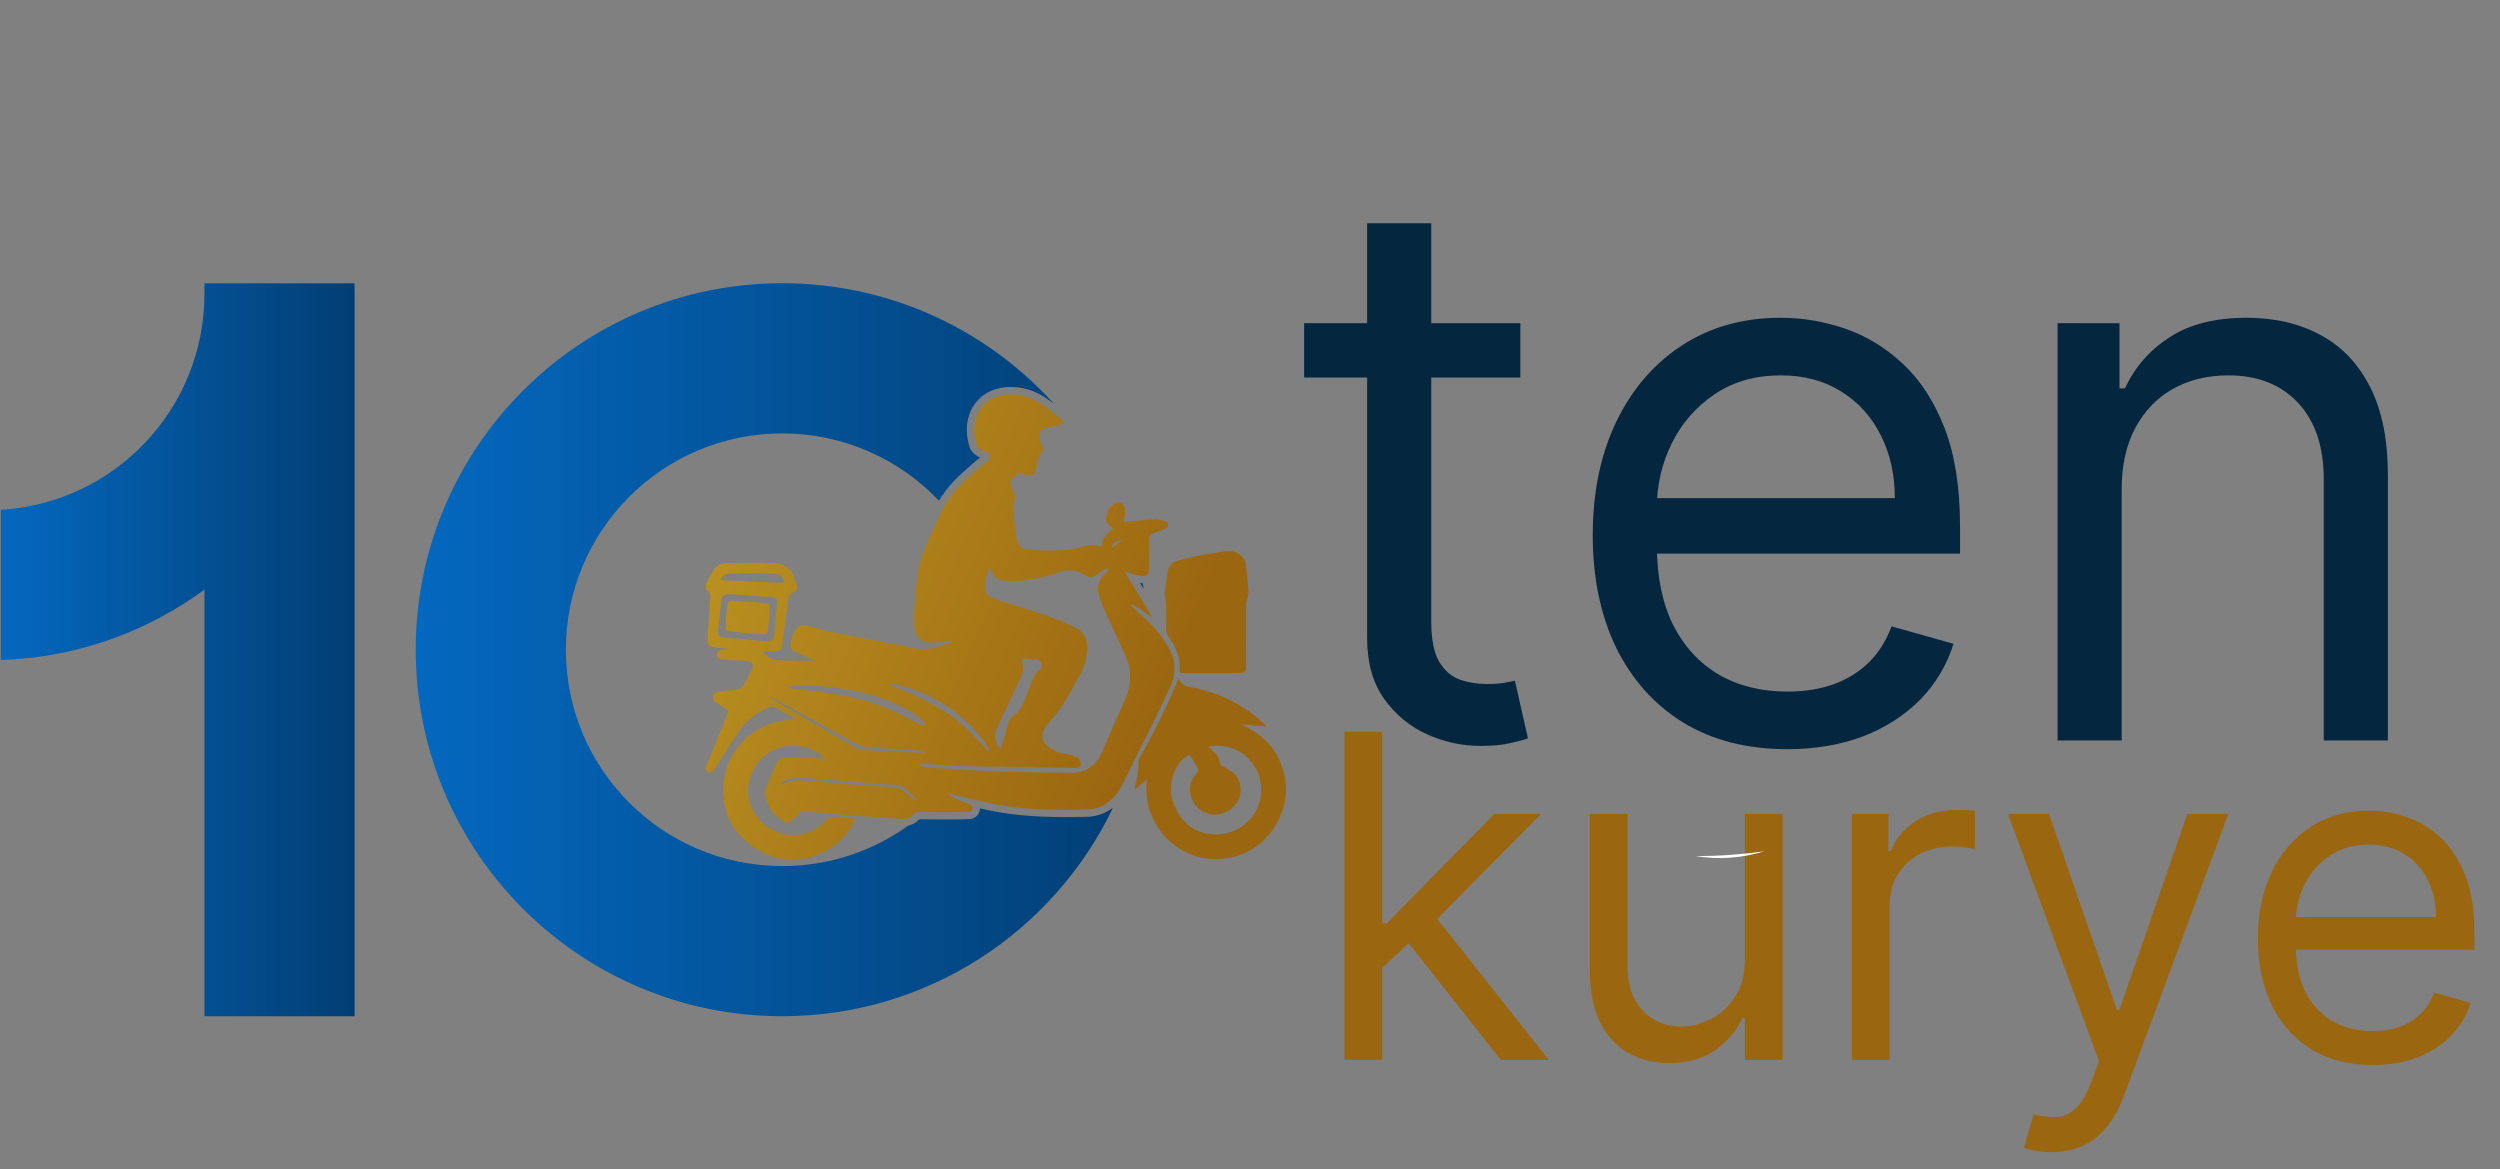<svg width="1159" height="542" viewBox="0 0 1159 542" fill="none" xmlns="http://www.w3.org/2000/svg">
<rect x="0" y="0" width="1159" height="542" fill="#808080" stroke="none"/>
<path d="M704.835 149.839V175.028H604.584V149.839H704.835ZM633.803 103.492H663.525V287.872C663.525 296.268 664.743 302.566 667.178 306.764C669.697 310.878 672.887 313.649 676.749 315.076C680.696 316.419 684.852 317.091 689.218 317.091C692.492 317.091 695.179 316.923 697.278 316.587C699.377 316.167 701.056 315.832 702.316 315.58L708.361 342.28C706.346 343.035 703.533 343.791 699.923 344.547C696.313 345.386 691.737 345.806 686.195 345.806C677.799 345.806 669.571 344.001 661.51 340.39C653.534 336.78 646.901 331.281 641.611 323.892C636.406 316.503 633.803 307.184 633.803 295.933V103.492ZM828.573 347.317C809.934 347.317 793.855 343.203 780.337 334.975C766.903 326.663 756.534 315.076 749.229 300.215C742.009 285.269 738.398 267.889 738.398 248.074C738.398 228.259 742.009 210.795 749.229 195.682C756.534 180.485 766.694 168.646 779.708 160.166C792.806 151.602 808.087 147.32 825.551 147.32C835.626 147.32 845.576 148.999 855.399 152.358C865.223 155.716 874.165 161.174 882.225 168.73C890.285 176.203 896.709 186.11 901.494 198.453C906.28 210.795 908.673 225.992 908.673 244.044V256.638H759.557V230.946H878.447C878.447 220.031 876.264 210.292 871.898 201.727C867.616 193.163 861.486 186.404 853.51 181.451C845.618 176.497 836.298 174.02 825.551 174.02C813.712 174.02 803.469 176.959 794.821 182.836C786.257 188.629 779.666 196.186 775.048 205.506C770.43 214.825 768.121 224.817 768.121 235.48V252.608C768.121 267.218 770.64 279.602 775.677 289.761C780.799 299.837 787.894 307.519 796.962 312.809C806.03 318.015 816.567 320.617 828.573 320.617C836.382 320.617 843.435 319.526 849.732 317.343C856.113 315.076 861.612 311.717 866.23 307.267C870.848 302.734 874.417 297.108 876.935 290.391L905.65 298.451C902.628 308.191 897.548 316.755 890.411 324.144C883.275 331.448 874.459 337.158 863.963 341.272C853.468 345.302 841.672 347.317 828.573 347.317ZM983.609 226.916V343.287H953.887V149.839H982.601V180.065H985.12C989.654 170.242 996.539 162.349 1005.77 156.388C1015.01 150.343 1026.93 147.32 1041.54 147.32C1054.64 147.32 1066.1 150.007 1075.93 155.38C1085.75 160.67 1093.39 168.73 1098.85 179.561C1104.3 190.309 1107.03 203.91 1107.03 220.367V343.287H1077.31V222.382C1077.31 207.185 1073.36 195.346 1065.47 186.866C1057.58 178.302 1046.75 174.02 1032.98 174.02C1023.49 174.02 1015.01 176.077 1007.54 180.191C1000.15 184.305 994.314 190.309 990.032 198.201C985.75 206.093 983.609 215.665 983.609 226.916Z" fill="#04263F"/>
<path d="M639.625 449.769L639.328 428.087H642.892L692.792 377.296H714.474L661.308 431.057H659.823L639.625 449.769ZM623.289 491.352V339.277H640.813V491.352H623.289ZM695.762 491.352L651.209 434.918L663.684 422.74L718.039 491.352H695.762ZM808.909 444.72V377.296H826.433V491.352H808.909V472.046H807.721C805.047 477.838 800.889 482.763 795.246 486.822C789.602 490.832 782.474 492.837 773.86 492.837C766.732 492.837 760.395 491.278 754.851 488.159C749.306 484.991 744.95 480.239 741.782 473.902C738.614 467.516 737.029 459.472 737.029 449.769V377.296H754.554V448.581C754.554 456.898 756.88 463.531 761.534 468.481C766.237 473.432 772.226 475.907 779.504 475.907C783.86 475.907 788.29 474.793 792.795 472.565C797.35 470.338 801.161 466.922 804.231 462.318C807.349 457.714 808.909 451.848 808.909 444.72ZM858.53 491.352V377.296H875.46V394.523H876.648C878.727 388.88 882.489 384.301 887.935 380.786C893.38 377.271 899.519 375.514 906.35 375.514C907.637 375.514 909.246 375.539 911.177 375.588C913.107 375.638 914.568 375.712 915.558 375.811V393.632C914.964 393.484 913.602 393.261 911.474 392.964C909.395 392.617 907.192 392.444 904.865 392.444C899.321 392.444 894.37 393.607 890.014 395.934C885.707 398.211 882.291 401.379 879.767 405.439C877.292 409.448 876.054 414.028 876.054 419.176V491.352H858.53ZM951.089 534.123C948.119 534.123 945.47 533.876 943.144 533.381C940.817 532.935 939.208 532.489 938.317 532.044L942.772 516.599C947.03 517.688 950.792 518.084 954.059 517.787C957.326 517.49 960.222 516.03 962.747 513.406C965.321 510.832 967.673 506.649 969.801 500.857L973.069 491.946L930.892 377.296H949.901L981.385 468.184H982.573L1014.06 377.296H1033.07L984.652 507.985C982.474 513.876 979.776 518.752 976.559 522.614C973.341 526.524 969.603 529.42 965.346 531.301C961.138 533.183 956.386 534.123 951.089 534.123ZM1099.93 493.728C1088.94 493.728 1079.46 491.303 1071.49 486.451C1063.57 481.55 1057.46 474.719 1053.15 465.957C1048.9 457.145 1046.77 446.898 1046.77 435.215C1046.77 423.532 1048.9 413.235 1053.15 404.325C1057.46 395.365 1063.45 388.385 1071.12 383.385C1078.85 378.335 1087.85 375.811 1098.15 375.811C1104.09 375.811 1109.96 376.801 1115.75 378.781C1121.54 380.761 1126.81 383.979 1131.57 388.434C1136.32 392.84 1140.11 398.681 1142.93 405.958C1145.75 413.235 1147.16 422.196 1147.16 432.839V440.264H1059.24V425.116H1129.34C1129.34 418.681 1128.05 412.938 1125.48 407.889C1122.95 402.84 1119.34 398.855 1114.64 395.934C1109.98 393.013 1104.49 391.553 1098.15 391.553C1091.17 391.553 1085.13 393.286 1080.03 396.751C1074.98 400.167 1071.1 404.622 1068.38 410.117C1065.65 415.612 1064.29 421.503 1064.29 427.79V437.888C1064.29 446.502 1065.78 453.804 1068.75 459.794C1071.77 465.734 1075.95 470.264 1081.3 473.382C1086.64 476.451 1092.85 477.986 1099.93 477.986C1104.54 477.986 1108.7 477.343 1112.41 476.055C1116.17 474.719 1119.41 472.739 1122.14 470.115C1124.86 467.442 1126.96 464.125 1128.45 460.165L1145.38 464.917C1143.6 470.66 1140.6 475.709 1136.39 480.065C1132.19 484.372 1126.99 487.738 1120.8 490.164C1114.61 492.54 1107.66 493.728 1099.93 493.728Z" fill="#9B6610"/>
<path d="M786.99 396.86C786.62 396.86 786.26 396.86 785.89 396.83C796.58 398.66 807.33 397.9 817.99 394.64C807.86 396.1 797.51 396.86 786.99 396.86Z" fill="white"/>
<path d="M515.16 375.04C511.83 377.37 507.99 378.58 503.75 378.67C488.57 378.98 475.81 378.75 462.92 376.52C461.53 376.27 460.12 376.01 458.58 375.69C457.15 375.4 455.72 375.07 454.3 374.75C454.29 374.91 454.27 375.05 454.26 375.21C453.96 377.84 451.93 379.66 449.19 379.77C447.05 379.82 444.24 379.9 441.42 379.9C437.4 379.9 432.09 379.89 426.71 379.8C426.32 379.8 426.16 379.84 426.15 379.84C424.74 381.37 423.05 382.34 421.03 382.77C408.28 391.91 393.31 398.15 377.07 400.48C372.35 401.16 367.53 401.51 362.63 401.51C362.46 401.51 362.29 401.51 362.12 401.5C306.97 401.24 262.34 356.45 262.34 301.22C262.34 245.83 307.25 200.94 362.63 200.94C391.24 200.94 417.05 212.91 435.31 232.13C437.29 228.83 439.54 225.83 442.06 223.17C444.31 220.77 446.79 218.6 449.17 216.5C449.72 216.03 450.27 215.54 450.82 215.07C451.92 214.09 453.06 213.18 454.16 212.32C454.24 212.25 454.32 212.19 454.4 212.12C453.92 211.92 453.4 211.66 452.92 211.33C451.06 210.1 449.95 208.76 449.5 207.27C447.85 201.86 447.8 196.99 449.3 192.41C451.8 184.8 458.43 179.97 467.04 179.45C469.49 179.32 471.93 179.49 474.3 179.97C477.68 180.66 480.97 182.01 484.06 183.97C485.71 185.02 487.27 186.18 488.78 187.38C457.68 152.95 412.7 131.31 362.64 131.31C268.81 131.31 192.72 207.37 192.72 301.2C192.72 395.05 268.8 471.12 362.64 471.12C430.17 471.12 488.49 431.73 515.88 374.67L515.16 375.04ZM529.72 270.39C529.33 270.39 528.92 270.35 528.53 270.31C528.82 270.78 529.43 271.76 530.18 272.98C530.04 272.12 529.88 271.25 529.72 270.39Z" fill="url(#paint0_linear_27_5)"/>
<path d="M164.4 136.23V471.14H94.78V273.36C68.16 292.88 35.65 304.83 0.4 306.01V236.33C53.03 233.28 94.78 189.63 94.78 136.24V131.34H164.33C164.38 132.95 164.4 134.59 164.4 136.23Z" fill="url(#paint1_linear_27_5)"/>
<path d="M542.53 301.75C541.8 300.23 540.93 298.76 540.01 297.35C537.73 293.81 534.95 290.71 531.98 287.84C529.96 285.85 527.84 283.98 525.71 282.12C525.12 281.62 524.64 281.01 524.1 280.46C524.2 280.34 524.3 280.25 524.39 280.15C527.15 281.11 529.37 282.98 531.71 284.67C532.4 285.18 533.11 285.67 533.85 286.1C533.68 285.41 533.4 284.79 533.06 284.23C532.5 283.3 531.93 282.38 531.36 281.45C528.4 276.62 525.43 271.77 522.48 266.94C522.13 266.34 521.92 265.68 521.5 264.73C522.88 265.31 523.81 265.76 524.8 266.08C525.8 266.41 526.82 266.67 527.87 266.83C528.32 266.9 528.71 266.95 529.08 266.99C532.18 267.28 532.71 266.4 532.72 262.63C532.73 258.15 532.76 253.67 532.76 249.19C532.76 248.17 533.17 247.67 534.16 247.36C535.98 246.78 537.78 246.08 539.56 245.38C540.52 245.01 541.53 244.54 541.49 243.32C541.44 242.04 540.32 241.64 539.3 241.39C538.06 241.09 536.77 240.66 535.53 240.73C531.31 240.99 527.09 241.45 522.88 241.83C522.55 241.87 522.21 241.88 521.87 241.9C521.56 241.91 521.24 241.91 520.91 241.93C521.03 241.34 521.16 240.82 521.28 240.32C521.28 240.32 521.28 240.32 521.28 240.31C521.38 239.81 521.48 239.35 521.52 238.88C521.62 237.88 521.65 236.85 521.49 235.88C521.16 233.85 519.81 232.78 518.23 232.92C517.58 232.99 516.88 233.26 516.19 233.76C514.46 235.04 513.41 236.77 513.03 238.9C512.49 241.78 512.89 242.69 515.32 244.28C515.54 244.41 515.74 244.58 516.09 244.86C513.48 247.24 510.56 249.38 510.76 253.51C510.05 253.37 509.59 253.31 509.19 253.18C506.87 252.37 504.61 252.56 502.34 253.34C501.21 253.72 500.06 254.03 498.89 254.24C491.32 255.62 483.71 255.35 476.07 254.76C474.12 254.59 472.91 253.62 472.18 252.02C471.64 250.84 471.28 249.53 471.08 248.23C470.65 245.48 470.28 242.71 470.07 239.94C469.9 237.63 469.45 235.15 470.11 233.04C470.91 230.51 470.37 228.55 469.35 226.44C469.26 226.23 469.18 226.01 469.09 225.8C468.06 223.26 468.08 223.19 470.07 221.24C470.16 221.14 470.27 221.06 470.36 220.96C471.77 219.58 473.28 218.76 475.21 220C475.43 220.14 475.72 220.21 475.98 220.29C478.04 220.93 479.35 220.36 480.08 218.3C480.49 217.11 480.68 215.82 480.89 214.57C481.2 212.74 481.64 210.97 483 209.62C483.81 208.82 483.93 208.09 483.33 207.09C482.1 204.99 481.65 202.79 482.32 200.37C482.57 199.45 483 198.94 483.91 198.73C486.08 198.23 488.27 197.76 490.43 197.21C491.37 196.96 492.28 196.56 493.39 196.15C492.68 195.32 492.25 194.64 491.66 194.17C488.56 191.69 485.58 189.01 482.24 186.9C477.73 184.06 472.69 182.59 467.25 182.9C460.11 183.33 454.61 187.28 452.54 193.52C451.13 197.82 451.48 202.11 452.76 206.33C453.02 207.21 453.98 207.99 454.82 208.54C455.71 209.14 456.84 209.38 457.83 209.84C459.3 210.51 459.53 212.36 458.29 213.39C456.57 214.83 454.75 216.15 453.09 217.65C450.18 220.22 447.2 222.72 444.55 225.54C441.89 228.37 439.62 231.47 437.71 234.79C436.43 236.99 435.3 239.3 434.3 241.67C430.57 250.55 425.76 259.05 425.04 269.04C424.53 276.18 423.4 283.29 423.89 290.5C424.24 295.49 427.35 298.27 432.31 297.89C435.05 297.68 437.76 297.29 440.48 296.99C440.79 296.96 441.1 297.02 441.41 297.03C441.45 297.2 441.48 297.36 441.5 297.51C440.02 298.02 438.55 298.62 437.05 299.06C433.28 300.16 429.44 301.44 425.47 300.71C411.43 298.09 397.38 295.37 383.37 292.58C380.33 291.98 377.41 290.86 374.4 290.12C371.44 289.39 369.78 290.07 368.35 292.74C367.55 294.25 366.95 295.91 366.59 297.59C366.04 300.17 366.51 301.13 368.91 302.36C370.93 303.39 373.1 304.14 375.2 305.02C375.91 305.32 376.61 305.64 377.45 305.99C377.14 306.23 377.07 306.33 376.99 306.33C371.55 306.28 366.12 306.33 360.69 306.09C357.87 305.96 355.5 304.58 353.86 302.15C354.02 302.03 354.1 301.93 354.16 301.93C355.63 301.96 357.08 301.98 358.55 302C361.44 302.04 362.2 301.38 362.61 298.57C362.66 298.29 362.68 298.02 362.73 297.74C363.63 291.14 364.55 284.54 365.45 277.92C365.66 276.35 366.03 275.12 367.9 274.63C369.43 274.24 369.85 273.18 369.45 271.62C369.15 270.44 368.69 269.28 368.3 268.11C366.79 263.58 363.52 261.18 358.88 261.05C351.81 260.85 344.72 260.93 337.63 261.05C334.63 261.1 331.94 262.16 330.33 264.93C329.26 266.79 328.35 268.74 327.41 270.67C326.79 271.95 327 273.12 328.2 273.93C329.2 274.61 329.44 275.48 329.35 276.63C328.89 283.01 328.47 289.4 328.04 295.78C327.82 299.03 328.49 299.84 331.73 300.18C333.49 300.38 335.24 300.59 337 300.81C336.21 301.12 335.45 301.18 334.69 301.27C333.26 301.41 332.45 302.15 332.38 303.34C332.3 304.56 333.11 305.48 334.55 305.7C335.45 305.84 336.36 305.87 337.27 305.94C340.19 306.1 343.11 306.25 346.03 306.45C348.6 306.62 349.66 308.22 348.6 310.48C347.53 312.73 346.32 314.95 345.06 317.12C344.01 318.95 342.32 319.83 340.2 319.96C338.05 320.09 335.92 320.3 333.77 320.51C331.96 320.69 330.8 321.49 330.55 322.78C330.22 324.37 331.26 325.2 332.42 325.95C333.83 326.87 335.25 327.8 336.66 328.71C337.46 329.22 337.71 329.77 337.28 330.75C336.43 332.7 335.73 334.75 334.94 336.74C332.4 342.95 329.86 349.17 327.28 355.37C326.77 356.56 327.25 357.35 328.14 357.92C329.03 358.48 329.95 358.13 330.6 357.4C331.25 356.65 331.81 355.79 332.34 354.95C335.61 349.83 338.9 344.71 342.15 339.58C345.6 334.12 350.56 330.53 356.38 327.96C357.59 327.44 358.7 327.44 359.88 328.16C362.29 329.64 364.77 331 367.22 332.44C367.63 332.66 367.97 332.99 368.66 333.53C367.19 333.67 366.17 333.77 365.15 333.86C349.64 335.09 336.78 347.48 335.47 362.94C334.34 376.13 339.49 386.7 350.74 393.61C361.9 400.47 373.47 400.21 384.72 393.33C389.11 390.64 392.7 387.08 395.19 382.51C395.67 381.62 395.99 380.64 396.47 379.52C394.2 379.28 392.21 379.01 390.22 378.87C388.54 378.75 386.85 378.71 385.16 378.78C384.66 378.81 384.1 379.24 383.72 379.64C381.44 382.08 378.85 384.05 375.79 385.43C367.97 388.93 358.59 386.91 352.42 380.43C346.29 373.97 345.06 364.97 349.3 356.82C352.43 350.79 357.3 347.23 364.09 346.04C369.03 345.18 373.52 346.24 377.88 348.29C379.84 349.21 381.18 350.91 382.49 352.63C382.07 352.64 381.7 352.6 381.42 352.43C379.14 351.08 376.69 350.64 374.04 351.02C373.24 351.14 372.4 350.97 371.59 351.01C368.76 351.14 365.93 351.3 363.11 351.48C361.83 351.56 360.84 352.2 360.31 353.39C358.63 357.08 356.83 360.73 355.37 364.51C353.98 368.11 355.28 371.66 356.96 374.75C358.53 377.62 361.32 379.62 364.13 381.42C364.93 381.92 365.49 381.75 366.16 381.09C367.29 380 368.54 379.05 369.74 378.02C370.02 377.78 370.34 377.54 370.46 377.22C370.81 376.32 371.44 376.24 372.31 376.3C387.35 377.43 402.39 378.49 417.43 379.65C419.89 379.85 421.96 379.41 423.65 377.58C424.48 376.68 425.51 376.44 426.73 376.45C427.46 376.46 428.2 376.48 428.93 376.48C433.1 376.55 437.25 376.55 441.4 376.55C443.97 376.55 446.52 376.5 449.08 376.42C450.05 376.39 450.76 375.94 450.87 374.89C450.99 373.88 450.49 373.24 449.56 372.9C448.66 372.59 447.73 372.31 446.85 371.93C444.92 371.1 443 370.27 441.13 369.34C440.54 369.06 440.08 368.5 439.56 368.06C439.63 367.97 439.69 367.88 439.76 367.78C440.38 367.94 440.97 368.15 441.58 368.29C448.88 369.97 456.12 371.96 463.48 373.23C476.76 375.54 490.23 375.63 503.67 375.34C509.32 375.22 513.89 372.77 517.36 368.36C518.5 366.89 519.52 365.29 520.4 363.66C520.82 362.87 521.23 362.09 521.62 361.29C523.36 357.81 524.89 354.22 526.66 350.78C532.27 339.95 537.72 329.05 542.72 317.91C545.17 312.37 545.17 307.07 542.53 301.75ZM338.44 265.9C341.4 265.82 344.37 265.74 347.33 265.76C351.34 265.79 355.36 265.84 359.38 266C361.62 266.09 362.84 267.28 363.6 269.84C362.93 269.96 362.29 270.21 361.66 270.19C353 269.84 344.33 269.46 335.66 269.08C335.12 269.07 334.6 268.95 333.88 268.86C334.95 266.84 336.46 265.96 338.44 265.9ZM335.6 295.53C333.31 295.32 332.67 294.53 332.9 292.2C333.35 287.97 333.8 283.75 334.26 279.53C334.65 276.02 335.28 275.46 339.16 275.46C345.29 275.91 351.7 276.35 358.12 276.87C359.8 277 360.41 277.72 360.28 279.4C359.87 284.18 359.48 288.95 358.93 293.72C358.59 296.77 357.52 297.52 354.41 297.24C348.13 296.68 341.86 296.1 335.6 295.53ZM520.22 250.4C518.6 251.64 517.14 252.74 515.46 254.02C515.5 251.96 517.66 250.42 520.22 250.4ZM412.56 317.06C413.62 317.16 414.71 317.15 415.73 317.39C428.14 320.29 439.02 326.06 448.32 334.77C450.55 336.87 452.64 339.07 454.49 341.46C455.88 343.23 457.14 345.1 458.24 347.09C458.58 347.72 458.82 348.4 458.88 349.21C457.15 347.25 455.42 345.28 453.64 343.37C448.95 338.33 444 333.6 438.08 329.9C430 324.84 421.36 320.95 412.47 317.59C412.49 317.43 412.53 317.25 412.56 317.06ZM473.75 306.5C473.63 306.28 473.65 305.99 473.57 305.57C474.09 305.52 474.53 305.4 474.95 305.43C476.82 305.56 478.67 305.78 480.54 305.88C481.85 305.93 482.33 306.81 482.75 307.79C483.16 308.79 483.01 309.74 482.11 310.36C479.96 311.81 479.12 314.07 478.25 316.35C477.15 319.24 475.92 322.09 474.84 325.01C473.88 327.6 472.4 329.82 470.18 331.46C467.95 333.11 466.98 335.21 466.58 338.01C466.15 341.11 464.8 344.1 463.8 347.25C461.66 345.53 460.59 341 461.65 338.67C463.61 334.4 465.65 330.17 467.64 325.91C469.53 321.9 471.37 317.88 473.31 313.9C474.49 311.46 474.89 309.05 473.75 306.5ZM366.68 318.12C375.12 317.31 383.47 318.05 391.78 319.52C401.95 321.29 411.82 324.04 420.89 329.14C423.18 330.42 425.29 332.07 427.39 333.67C428.08 334.22 428.49 335.15 429.03 335.88C428.94 336.02 428.85 336.17 428.75 336.31C428.03 336.18 427.24 336.19 426.6 335.89C424.15 334.68 421.74 333.39 419.32 332.1C408.62 326.45 397.12 323.27 385.23 321.48C379.14 320.55 372.99 319.96 366.88 319.2C366.34 319.13 365.81 319.06 365.27 318.99C365.24 318.82 365.19 318.65 365.15 318.49C365.66 318.36 366.17 318.16 366.68 318.12ZM359.33 324.88C358.66 324.5 358.03 324.04 357.39 323.62C357.43 323.49 357.48 323.36 357.52 323.24C357.9 323.38 358.32 323.48 358.67 323.67C370.68 330.34 382.7 337.02 394.71 343.7C398.09 345.57 401.69 346.53 405.56 346.7C412.82 347.03 420.06 347.51 427.31 347.96C427.91 348 428.49 348.24 429.08 348.38C429.07 348.55 429.05 348.71 429.04 348.85C428.24 348.9 427.43 348.99 426.62 348.95C417.82 348.57 409 348.22 400.21 347.73C398.86 347.65 397.39 347.18 396.21 346.5C383.88 339.35 371.62 332.11 359.33 324.88ZM424.18 370.89C423.79 370.67 423.33 370.51 423 370.24C421.55 369.03 420.13 367.82 418.73 366.59C417.73 365.73 416.65 365.24 415.28 365.14C404.3 364.35 393.32 363.49 382.35 362.66C378.8 362.38 375.25 362.16 371.69 361.89C368.97 361.67 366.31 361.93 363.82 363.15C363.26 363.44 362.65 363.6 361.74 363.94C362.03 363.42 362.08 363.13 362.26 363.01C364.58 361.37 367.03 360.21 370.02 360.44C383.49 361.49 396.98 362.5 410.46 363.51C412.28 363.65 414.13 363.67 415.92 363.94C417.07 364.11 418.4 364.37 419.22 365.09C421.12 366.74 422.77 368.68 424.53 370.5C424.4 370.61 424.29 370.76 424.18 370.89ZM521.53 324.44C517.89 332.52 514.36 340.64 510.87 348.79C509.26 352.54 506.64 355.34 503.06 357.08C501.4 357.88 499.37 358.3 497.52 358.29C485.05 358.16 472.58 358.03 460.11 357.57C455.43 357.4 450.77 357.14 446.09 356.84C440.69 356.49 435.28 356.08 429.89 355.73C428.75 355.65 427.62 355.23 426.5 354.97V354.38C427 354.3 427.5 354.1 427.98 354.13C434.37 354.47 440.78 355.01 447.17 355.19C447.3 355.19 447.42 355.2 447.55 355.2C456.82 355.46 466.1 355.42 475.37 355.54C477.6 355.58 479.82 355.78 482.05 355.82C487.81 355.91 493.55 355.99 499.3 355.99C499.86 355.99 500.66 355.54 500.95 355.06C501.43 354.27 500.61 351.88 499.8 351.34C499.24 350.96 498.58 350.65 497.94 350.48C496.18 350.01 494.42 349.52 492.61 349.22C489.85 348.77 487.54 347.49 485.48 345.67C482.95 343.46 482.51 340.85 484.21 337.94C484.86 336.8 485.65 335.71 486.53 334.73C490.94 329.73 494.6 324.24 497.61 318.3C498.55 316.47 499.56 314.68 500.6 312.9C502.81 309.1 503.85 304.99 504.02 300.61C504.2 295.83 502.15 292.54 497.77 290.51C490 286.89 481.91 284.2 473.76 281.64C470.31 280.55 466.84 279.56 463.41 278.44C462.23 278.06 461.1 277.55 459.96 277.05C459.63 276.91 459.29 276.76 458.96 276.63C457.55 276.05 456.85 274.95 456.71 273.47C456.51 271.53 456.74 269.7 457.18 267.82C457.57 266.22 458.14 264.6 458.75 262.89C459.38 264.1 459.84 264.92 460.24 265.77C461.31 268.08 463.12 269.23 465.64 269.35C472.47 269.66 479.13 268.67 485.7 266.95C487.29 266.53 488.87 266.05 490.4 265.48C494.61 263.92 498.64 264.14 502.54 266.4C502.89 266.6 503.27 266.75 503.63 266.96C505.36 267.96 506.9 267.72 508.44 266.49C509.71 265.44 511.07 264.51 512.44 263.61C512.72 263.43 513.23 263.61 513.63 263.62C513.56 264.01 513.63 264.5 513.41 264.77C512.91 265.41 512.24 265.92 511.69 266.53C509.24 269.19 508.32 272.31 509.4 275.78C510.21 278.39 511.26 280.93 512.37 283.43C515.42 290.22 518.59 296.95 521.66 303.73C524.8 310.66 524.65 317.52 521.53 324.44ZM594.4 355.69C591.31 346.45 584.93 340.13 576.01 336.21C576.09 336.08 576.15 335.95 576.23 335.8C579.73 336.17 583.23 336.52 586.74 336.89C586.78 336.77 586.83 336.67 586.87 336.55C586.56 336.18 586.28 335.79 585.93 335.48C584.07 333.87 582.3 332.11 580.31 330.69C571.22 324.18 561.2 319.86 550.06 318.23C549.38 318.13 548.66 317.54 548.15 317.01C547.5 316.34 547.04 315.49 546.43 314.64C546.25 314.94 546.13 315.09 546.06 315.26C540.81 327.82 534.77 340.02 528.02 351.85C527.81 352.23 527.68 352.73 527.71 353.15C527.93 356.91 527.26 360.51 526.2 364.1C526.06 364.6 526.1 365.15 526.04 365.69C526.17 365.74 526.29 365.79 526.43 365.85C528.11 364.34 529.81 362.85 531.68 361.19C529.44 381.18 543.17 394.02 555.47 397.24C569.57 400.93 584.28 394.96 591.61 382.25C596.47 373.84 597.5 364.92 594.4 355.69ZM572.31 385.02C563.56 388.91 552.82 386.53 547.33 378.69C541.71 370.66 540.98 361.59 547.16 353.17C548.05 351.95 549.45 351.11 550.7 350.2C550.94 350.04 551.75 350.23 551.92 350.49C553.2 352.55 554.42 354.64 555.56 356.75C555.7 357.01 555.43 357.59 555.19 357.92C554.4 359.03 553.36 360 552.74 361.21C550.74 365.01 551.57 370.28 554.59 373.76C557.6 377.23 562.21 378.41 566.55 377.13C570.13 376.06 572.69 373.91 574.23 370.62C575.71 367.44 575.7 362.28 572.32 358.86C570.92 357.45 569.02 356.49 567.24 355.49C566.4 355.02 565.72 354.68 565.6 353.59C565.36 351.72 564.49 350.14 563.06 348.87C562.14 348.07 561.28 347.19 560.24 346.2C571.15 343.58 582.39 351.16 584.37 362.26C586.08 371.91 581.24 381.04 572.31 385.02ZM578.79 273.7C578.87 274.67 578.59 275.67 578.42 276.65C578.21 277.84 577.73 279.01 577.72 280.19C577.67 289.73 577.7 299.28 577.7 308.83C577.71 311.16 576.87 312 574.49 312.02C570.24 312.04 565.99 312.03 561.75 312.03C557.5 312.03 553.25 312.05 549.01 312.03C546.98 312.02 546.84 311.94 546.87 309.99C546.95 304.45 545.06 299.6 541.75 295.27C540.92 294.19 540.62 293.08 540.65 291.73C540.72 288.17 540.73 284.61 540.63 281.05C540.6 279.51 540.22 277.99 540.07 276.44C539.99 275.45 539.93 274.44 540.06 273.47C540.41 270.76 540.92 268.07 541.27 265.36C541.59 262.85 542.84 260.98 545.2 260.22C548.27 259.22 551.43 258.42 554.59 257.8C558.94 256.94 563.31 256.26 567.7 255.65C569.12 255.46 570.65 255.48 572.04 255.78C575.22 256.46 577.29 259 577.67 262.41C578.09 266.18 578.49 269.94 578.79 273.7ZM356.91 284.11C356.59 286.78 356.31 289.45 355.93 292.12C355.66 294.01 355.5 294.16 353.56 294.04C350.56 293.87 347.55 293.62 344.56 293.33C342.29 293.11 340.04 292.72 337.77 292.5C336.71 292.4 336.32 291.88 336.35 290.92C336.4 289.47 336.44 288.01 336.55 286.56C336.71 284.47 336.95 282.38 337.11 280.29C337.21 278.97 337.98 278.37 339.18 278.45C344.46 278.8 349.74 279.21 355.01 279.62C356.22 279.71 356.94 280.25 356.78 281.63C356.69 282.44 356.76 283.27 356.76 284.09C356.82 284.1 356.86 284.11 356.91 284.11Z" fill="url(#paint2_linear_27_5)"/>
<defs>
<linearGradient id="paint0_linear_27_5" x1="192.703" y1="301.238" x2="530.18" y2="301.238" gradientUnits="userSpaceOnUse">
<stop offset="1.85844e-07" stop-color="#0468BF"/>
<stop offset="1" stop-color="#023E73"/>
</linearGradient>
<linearGradient id="paint1_linear_27_5" x1="0.405" y1="301.234" x2="164.405" y2="301.234" gradientUnits="userSpaceOnUse">
<stop offset="1.85844e-07" stop-color="#0468BF"/>
<stop offset="1" stop-color="#023E73"/>
</linearGradient>
<linearGradient id="paint2_linear_27_5" x1="291.043" y1="235.118" x2="530.853" y2="340.474" gradientUnits="userSpaceOnUse">
<stop offset="1.85844e-07" stop-color="#BF9924"/>
<stop offset="1" stop-color="#9B6610"/>
</linearGradient>
</defs>
</svg>
